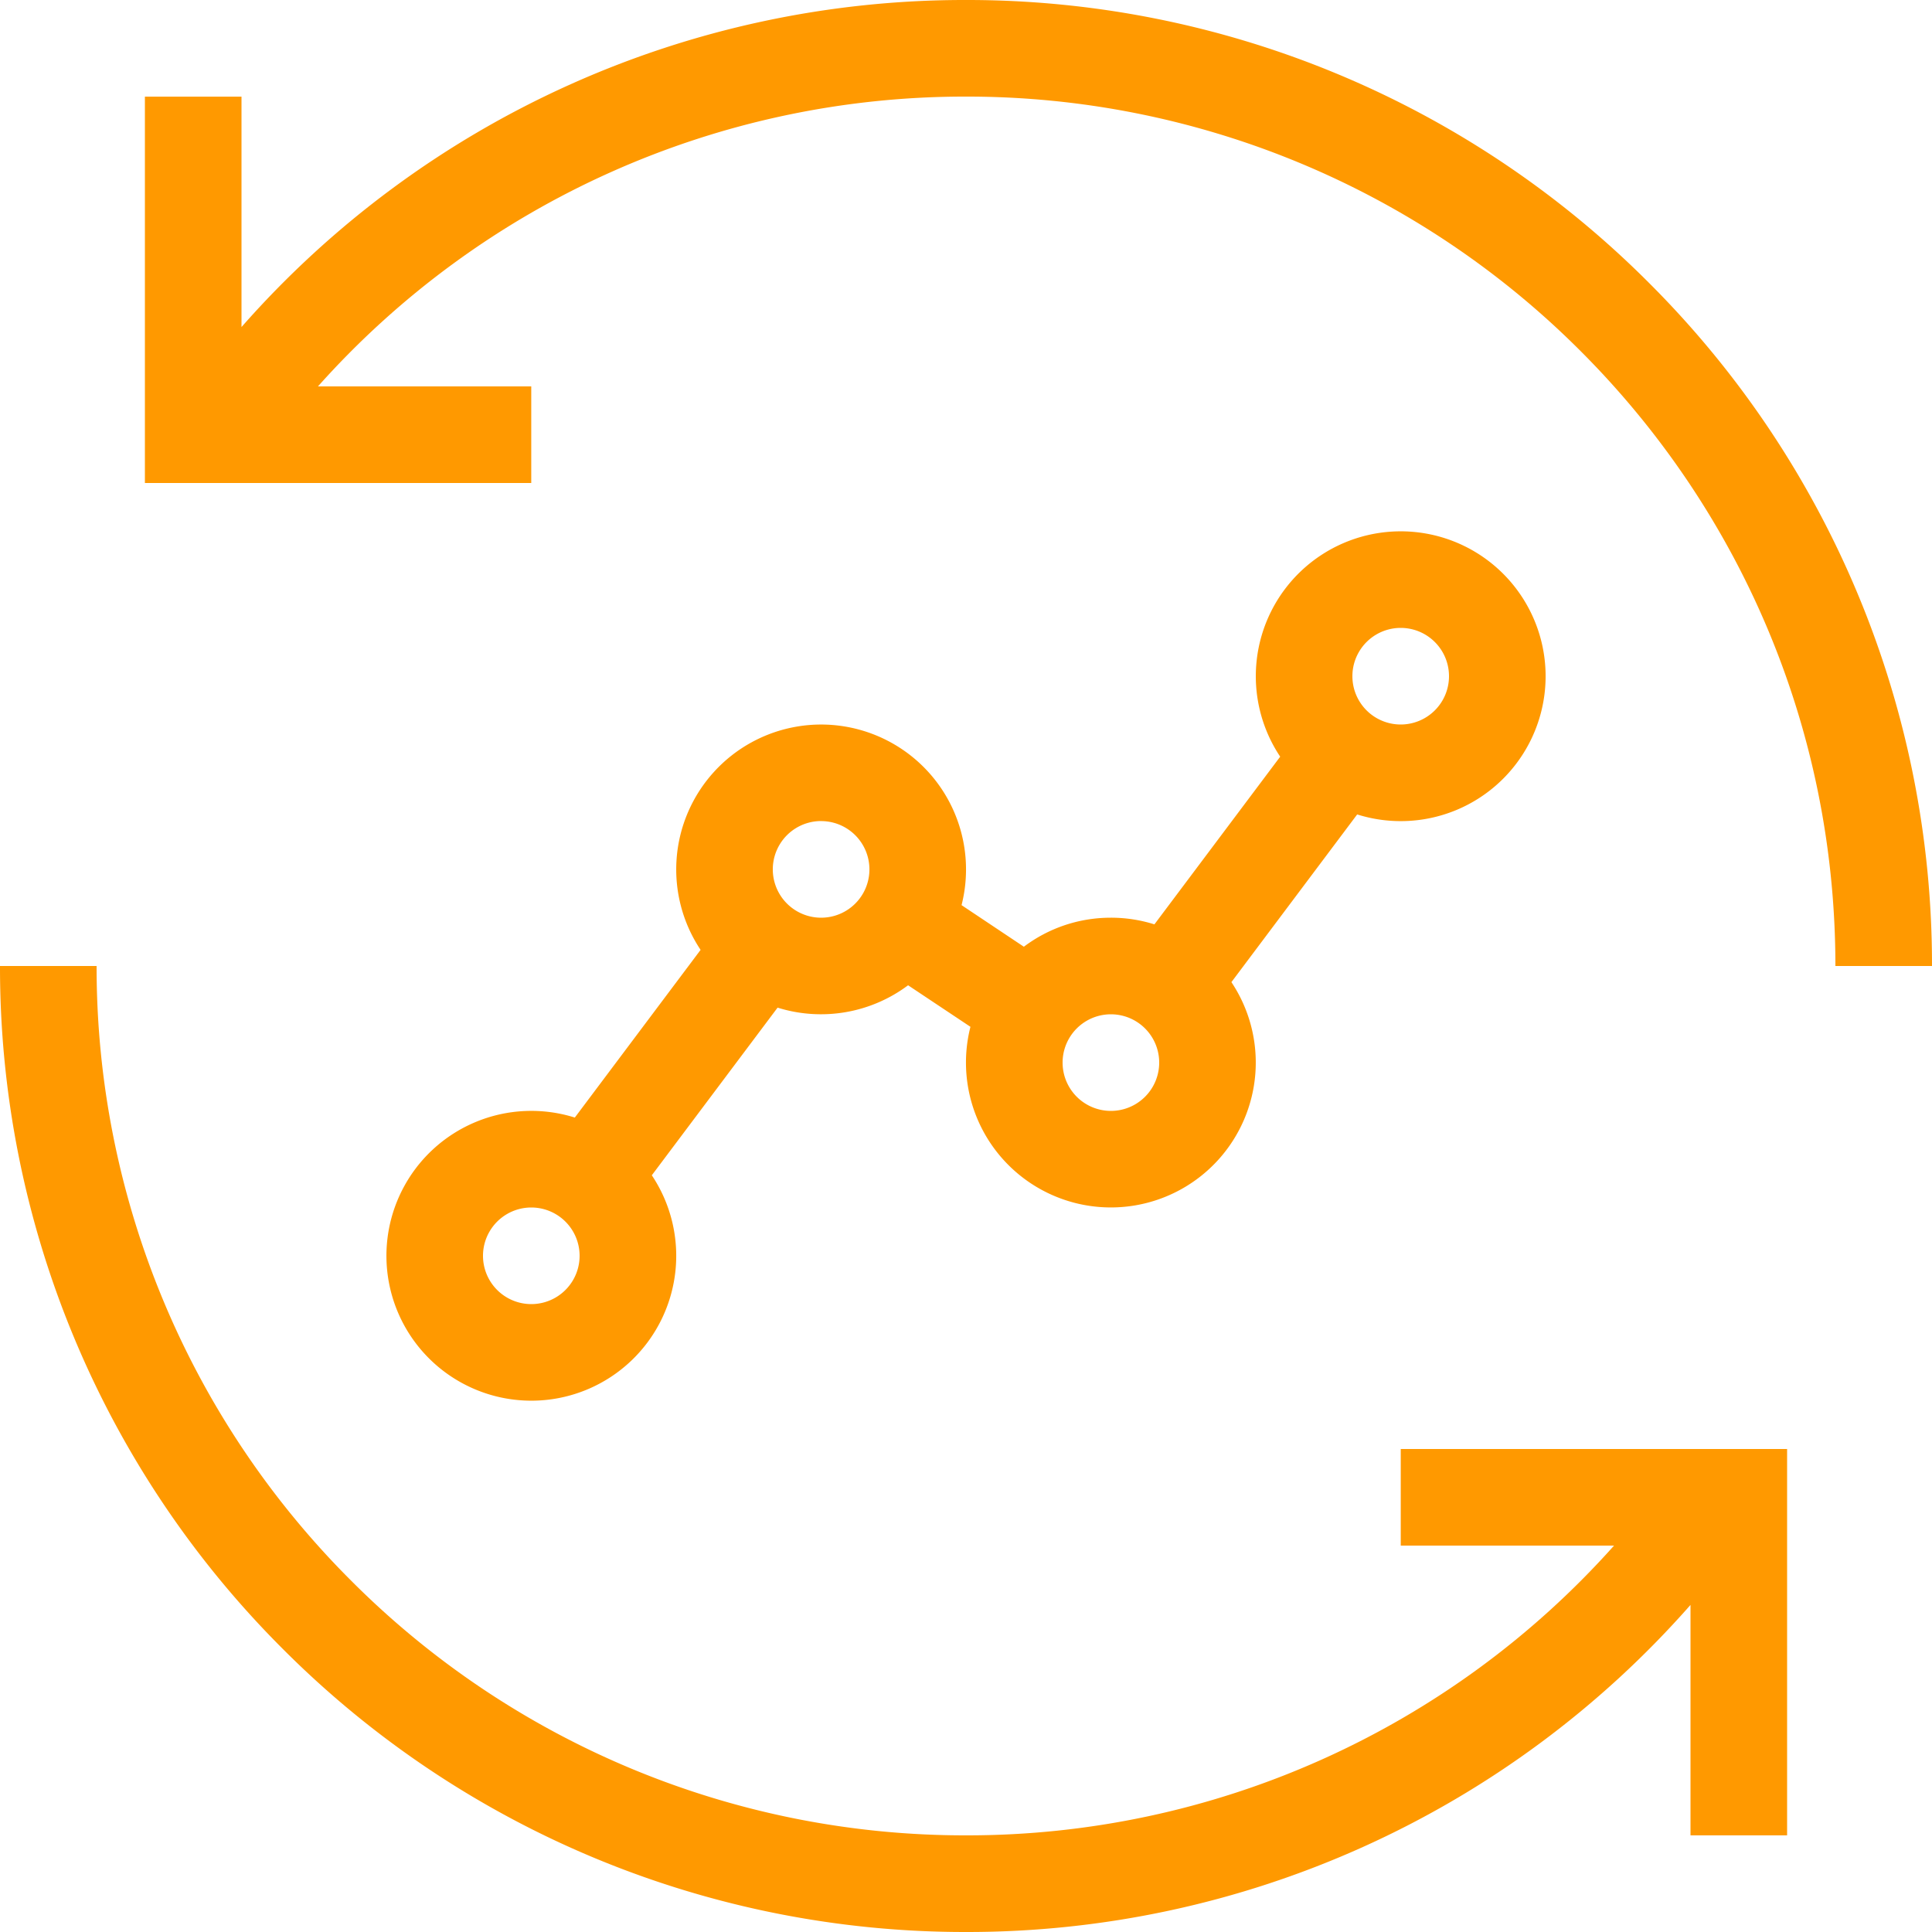 <svg xmlns="http://www.w3.org/2000/svg" preserveAspectRatio="xMidYMid" width="40" height="40" viewBox="0 0 40 40"><defs><style>.analytics-i{fill:#f90;fill-rule:evenodd}</style></defs><path d="M3 2.001h2v4.77A19.933 19.933 0 0 1 20 0a19.933 19.933 0 0 1 14.142 5.858A19.938 19.938 0 0 1 40 20h-2c0-4.971-2.015-9.471-5.272-12.728A17.944 17.944 0 0 0 20 2 17.944 17.944 0 0 0 6.583 8h4.416v2H3V2.001zm8.901 21.137a3 3 0 1 0 1.594 1.195l2.604-3.471a3.01 3.01 0 0 0 2.702-.463l1.291.86a3 3 0 1 0 5.403-.925l2.604-3.472a3 3 0 1 0-1.594-1.196l-2.604 3.472a2.985 2.985 0 0 0-.902-.138c-.676 0-1.299.223-1.801.601l-1.29-.861a3 3 0 1 0-5.403.926l-2.604 3.472zM23 21a1 1 0 1 1 0 2 1 1 0 0 1 0-2zm6-8a1 1 0 1 0 0 2 1 1 0 0 0 0-2zm-12 3.999A1 1 0 1 0 17.001 19 1 1 0 0 0 17 17zM11 25a1 1 0 1 1 0 2 1 1 0 0 1 0-2zm26 12.999V30h-7.999v2h4.416A17.943 17.943 0 0 1 20 37.999a17.943 17.943 0 0 1-12.728-5.271A17.946 17.946 0 0 1 2 20H0a19.938 19.938 0 0 0 5.858 14.142A19.938 19.938 0 0 0 20 40a19.938 19.938 0 0 0 15-6.772v4.771h2z" class="seopult-icon analytics-i"/></svg>
